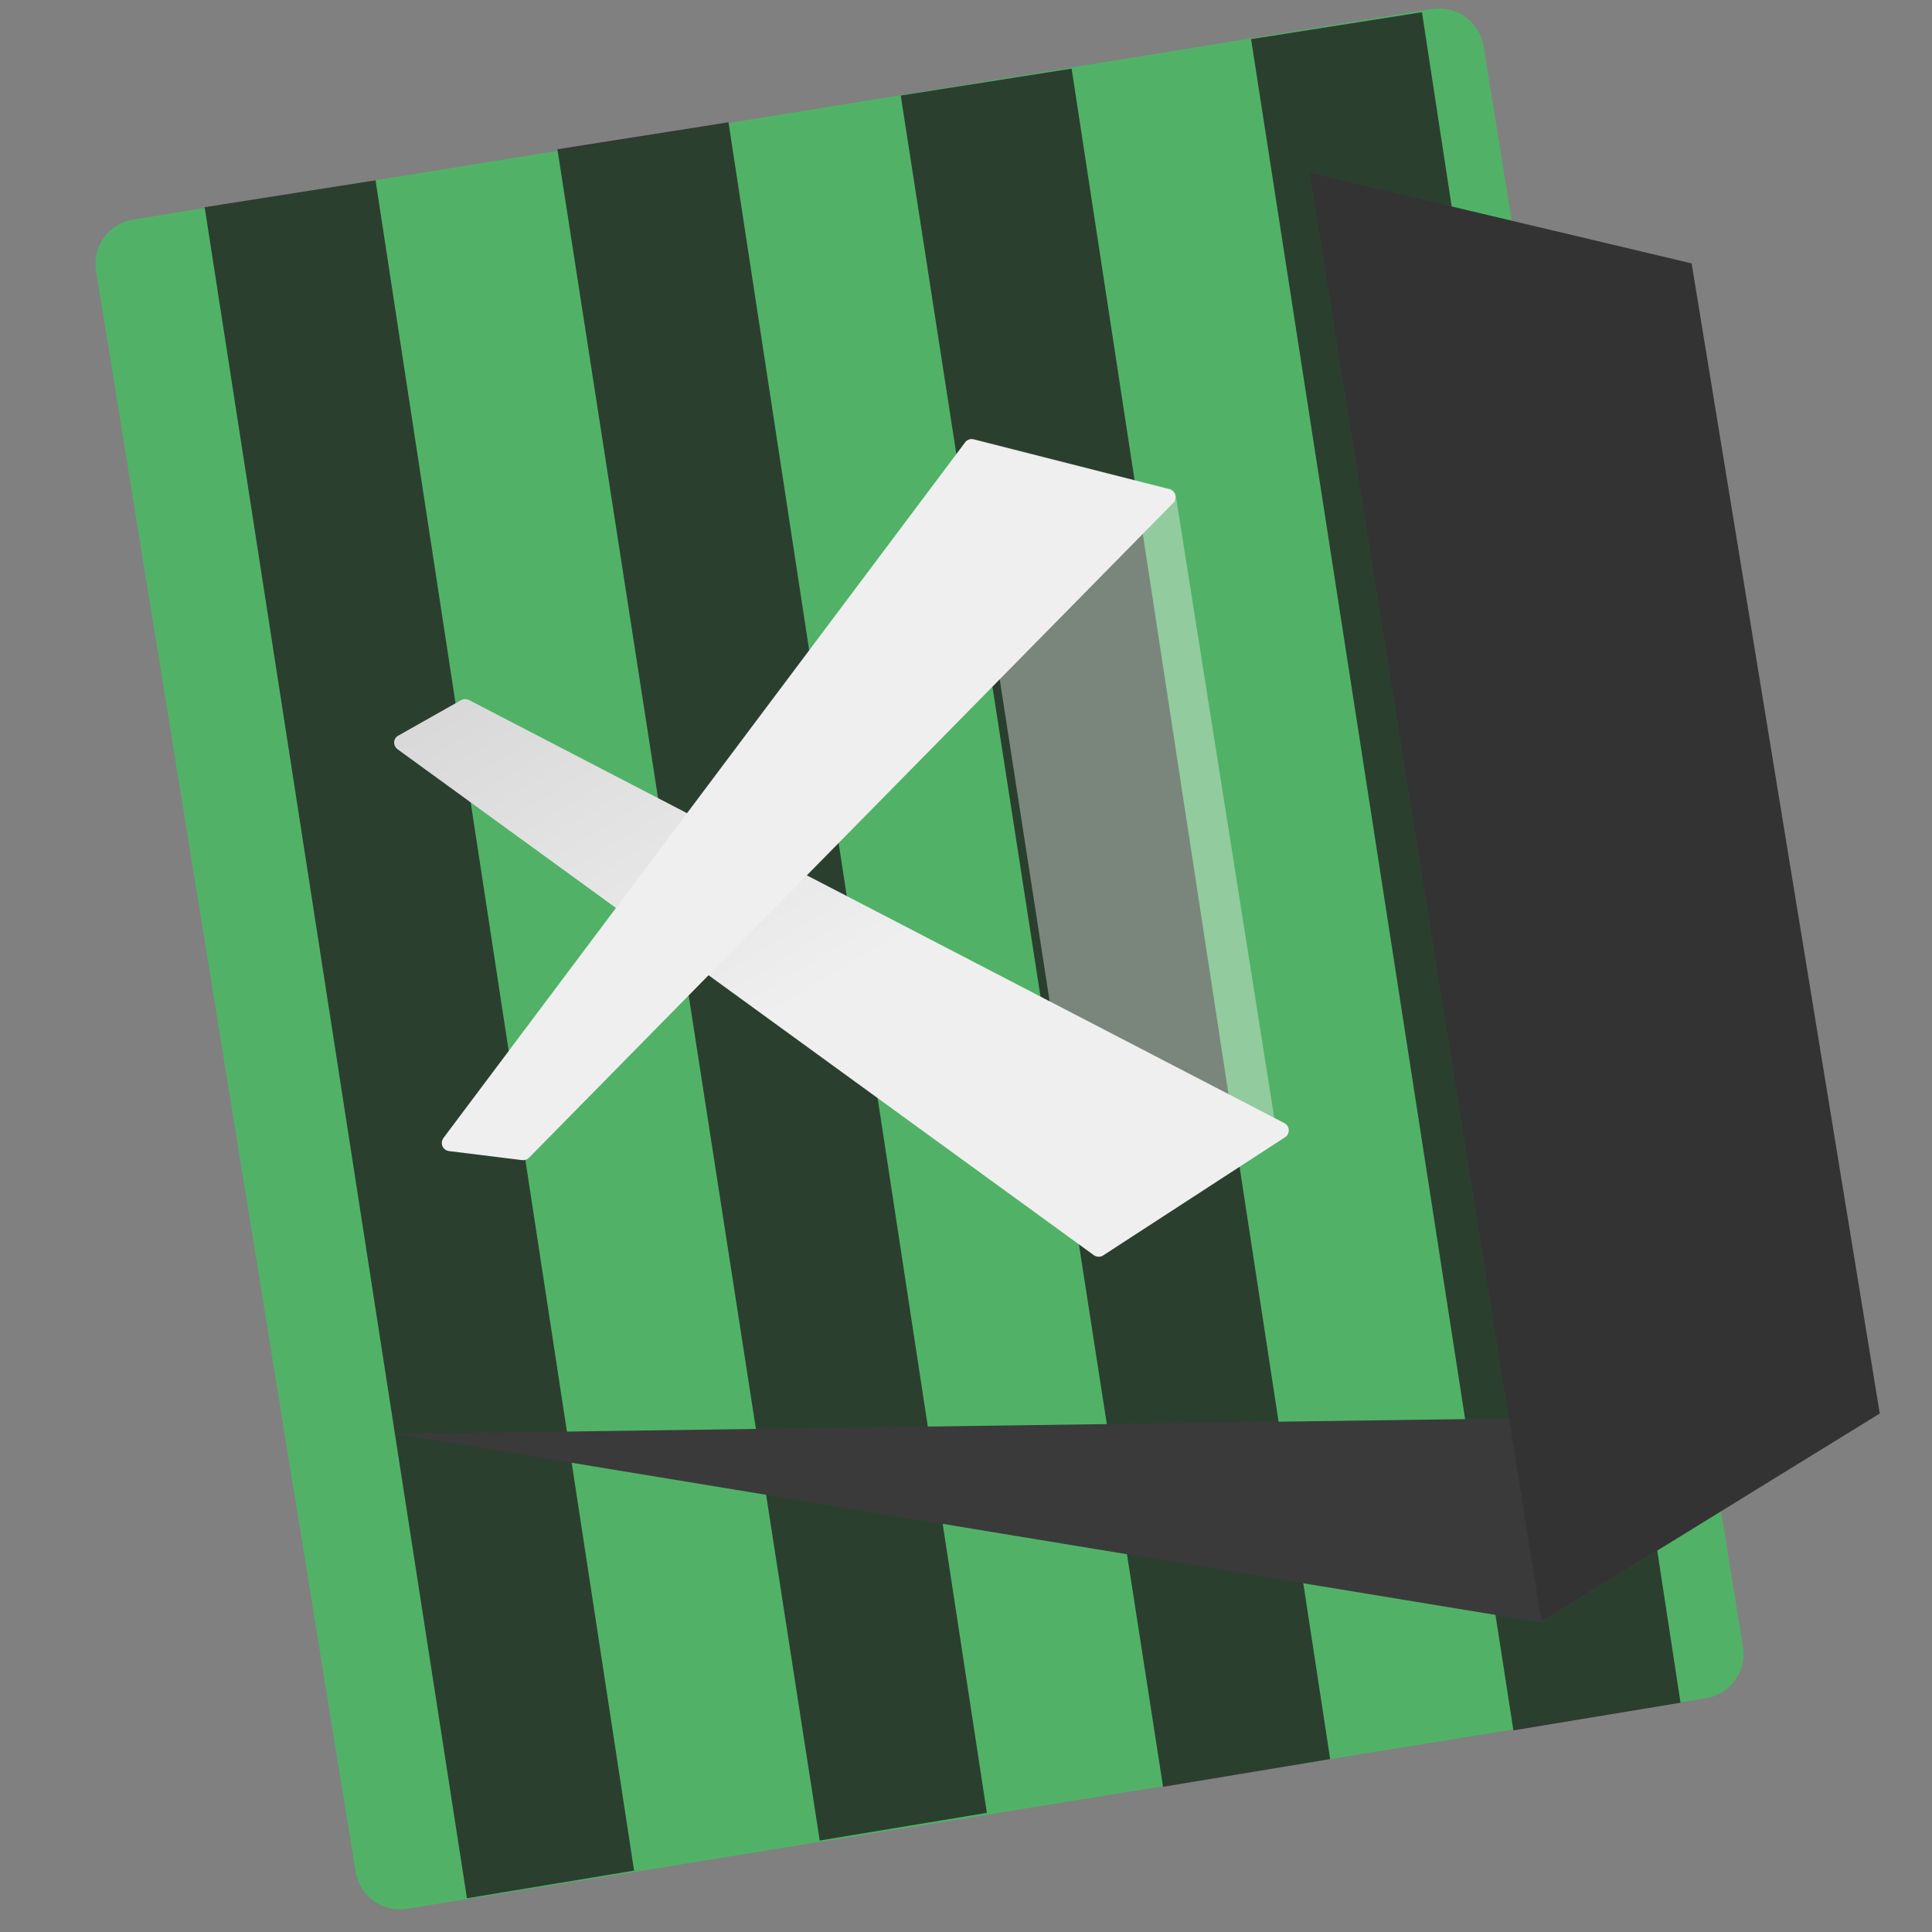 <?xml version="1.0" encoding="utf-8"?>
<!-- Generator: Adobe Illustrator 21.0.2, SVG Export Plug-In . SVG Version: 6.00 Build 0)  -->
<svg version="1.1"
	 id="Brazil_v2" inkscape:export-filename="/Users/alexaquino/Downloads/Downloads/vscode-icons-master/brazil2_256.png" inkscape:export-xdpi="22.5" inkscape:export-ydpi="22.5" inkscape:version="0.91 r13725" sodipodi:docname="brazil2.svg" xmlns:cc="http://creativecommons.org/ns#" xmlns:dc="http://purl.org/dc/elements/1.1/" xmlns:inkscape="http://www.inkscape.org/namespaces/inkscape" xmlns:rdf="http://www.w3.org/1999/02/22-rdf-syntax-ns#" xmlns:sodipodi="http://sodipodi.sourceforge.net/DTD/sodipodi-0.dtd" xmlns:svg="http://www.w3.org/2000/svg"
	 xmlns="http://www.w3.org/2000/svg" xmlns:xlink="http://www.w3.org/1999/xlink" x="0px" y="0px" viewBox="0 0 1024 1024"
	 style="enable-background:new 0 0 1024 1024;" xml:space="preserve">
<rect x="0" y="0" width="1024" height="1024" fill="#808080" stroke="none"/>
<style type="text/css">
	.st0{fill:#51B267;}
	.st1{opacity:0.79;fill:#212121;}
	.st2{opacity:0.4;}
	.st3{fill:#EFEFEF;}
	.st4{fill:url(#_x3C_Path_x3E__5_);}
	.st5{fill:#3A3A3A;}
	.st6{fill:#333333;}
</style>
<g id="_x3C_Group_x3E_" transform="translate(39.701,0)">
	<g id="_x3C_Group_x3E__13_" transform="matrix(0.987,-0.16,0.16,0.987,-68.441,76.971)">
		<path id="_x3C_Path_x3E__11_" class="st0" d="M91.8,54.8l697.4,0c13.1,0,23.8,10.6,23.8,23.8l0,859.5c0,13.1-10.6,23.8-23.8,23.8
			l-697.4,0c-13.1,0-23.8-10.6-23.8-23.8l0-859.5C68,65.4,78.6,54.8,91.8,54.8z"/>
	</g>
	<g id="_x3C_Group_x3E__1_" transform="matrix(0.987,-0.16,0.16,0.987,-68.441,76.971)">
		<path id="path5044" class="st1" d="M221.9,54.8l-91.7-0.4L124,961.5l89.8-0.3L221.9,54.8z"/>
		<path id="path5044_1_" class="st1" d="M411.5,54.4L319.7,54l-6.2,907.2l89.8-0.3L411.5,54.4z"/>
		<path id="path5044_2_" class="st1" d="M595.6,55.4l-91.7-0.4l-6.2,907.2l89.8-0.3L595.6,55.4z"/>
		<path id="path5044_3_" class="st1" d="M783.7,55.6L692,55.2l-6.2,907.2l89.8-0.3L783.7,55.6z"/>
	</g>
	<g id="_x3C_Group_x3E__3_" transform="translate(7,0)">
		<g id="_x3C_Group_x3E__8_" transform="translate(7,0)" class="st2">
			<g id="_x3C_Group_x3E__11_">
				<path id="_x3C_Path_x3E__6_" inkscape:connector-curvature="0" class="st3" d="M457.2,237.7l65.3,421.2c0.4,2.4,2.6,4,4.9,3.6
					c0.6-0.1,1.2-0.3,1.7-0.6l91.6-59.3c1.4-0.9,2.2-2.6,1.9-4.3l-53.1-335.6c-0.3-1.7-1.5-3.1-3.2-3.5l-103.8-26.4
					c-2.3-0.6-4.7,0.8-5.2,3.1C457.1,236.6,457.1,237.1,457.2,237.7z"/>
			</g>
		</g>
		<g id="_x3C_Group_x3E__2_" transform="translate(7,0)">
			<path id="_x3C_Path_x3E__2_" inkscape:connector-curvature="0" class="st3" d="M627.5,602.7L531,665.4c-1.5,1-3.4,0.9-4.9-0.1
				L157,397.1c-1.9-1.4-2.4-4.1-1-6c0.4-0.5,0.8-0.9,1.4-1.2l33.3-18.8c1.3-0.7,2.8-0.7,4.1-0.1l432.3,224.3
				c2.1,1.1,2.9,3.7,1.8,5.8C628.6,601.8,628.1,602.3,627.5,602.7L627.5,602.7z"/>
			
				<linearGradient id="_x3C_Path_x3E__5_" gradientUnits="userSpaceOnUse" x1="5.589" y1="539.853" x2="173.199" y2="366.435" gradientTransform="matrix(1.267 0 0 -0.789 178.415 804.236)">
				<stop  offset="0" style="stop-color:#000000;stop-opacity:9.000000e-02"/>
				<stop  offset="1" style="stop-color:#000000;stop-opacity:0"/>
			</linearGradient>
			<path id="_x3C_Path_x3E__1_" inkscape:connector-curvature="0" class="st4" d="M627.5,602.7L531,665.4c-1.5,1-3.4,0.9-4.9-0.1
				L157,397.1c-1.9-1.4-2.4-4.1-1-6c0.4-0.5,0.8-0.9,1.4-1.2l33.3-18.8c1.3-0.7,2.8-0.7,4.1-0.1l432.3,224.3
				c2.1,1.1,2.9,3.7,1.8,5.8C628.6,601.8,628.1,602.3,627.5,602.7L627.5,602.7z"/>
		</g>
		<path id="_x3C_Path_x3E__9_" inkscape:connector-curvature="0" class="st3" d="M575.2,266.5L233.7,613.6c-0.9,1-2.3,1.4-3.6,1.3
			l-38.8-4.8c-2.4-0.3-4.1-2.4-3.8-4.8c0.1-0.7,0.4-1.5,0.8-2.1l276.5-368.7c1-1.4,2.8-2,4.5-1.6l103.8,26.4
			c2.3,0.6,3.7,2.9,3.1,5.2C576.2,265.3,575.8,265.9,575.2,266.5z"/>
	</g>
	<g id="_x3C_Group_x3E__4_" transform="translate(7,0)">
		<g id="_x3C_Group_x3E__5_">
			<polygon id="_x3C_Path_x3E__4_" class="st5" points="949.7,749.1 163.4,760 770,859.9 			"/>
		</g>
		<polygon id="_x3C_Path_x3E__3_" class="st6" points="949.6,749.1 770.3,859.3 647.5,91.6 849.9,139.6 		"/>
	</g>
</g>
</svg>
